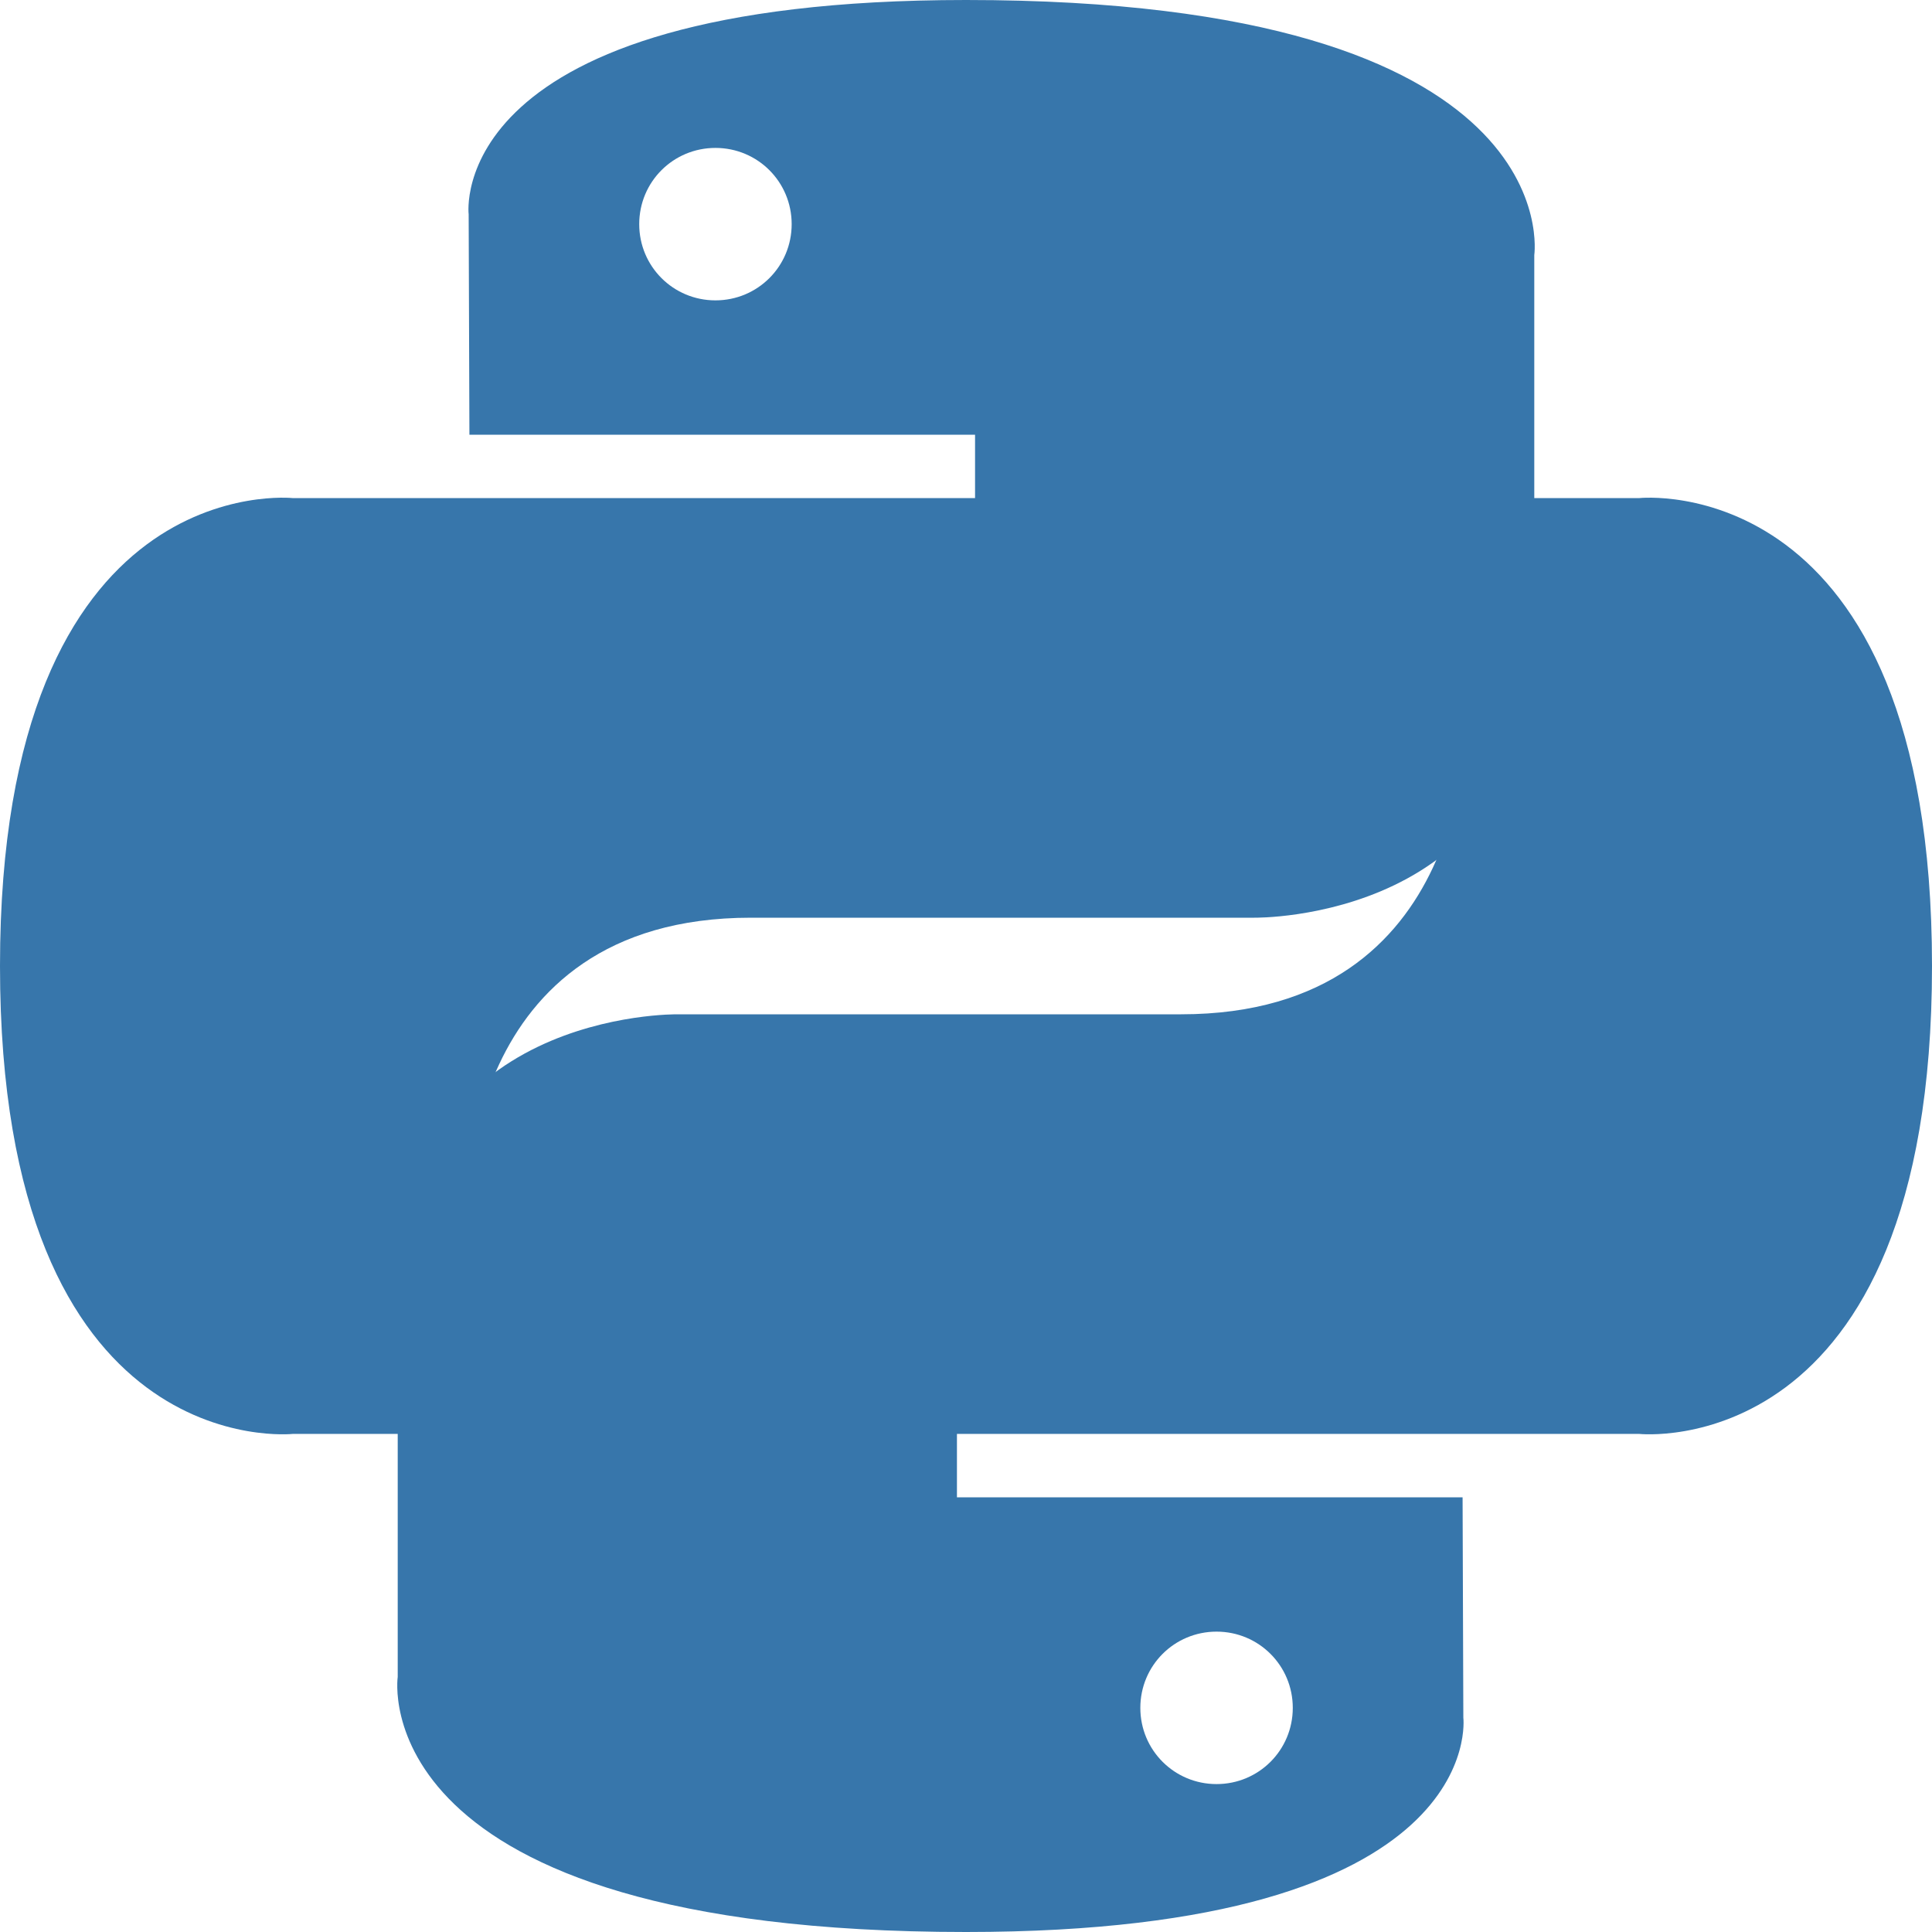 <?xml version="1.0" encoding="UTF-8"?>
<svg width="256px" height="256px" viewBox="0 0 256 256" version="1.1" xmlns="http://www.w3.org/2000/svg">
    <g fill="#3776AB">
        <path d="M128,0 C58.6,0 62.1,28.4 62.1,28.4 L62.2,57.6 L129.2,57.6 L129.2,66 L38.8,66 C38.8,66 0,61.8 0,128 C0,194.2 38.8,190 38.8,190 L61.9,190 L61.9,160.4 C61.9,160.4 60.7,121.6 99.5,121.6 L166.2,121.6 C166.2,121.6 203.3,122.2 203.3,85.3 L203.3,33.8 C203.3,33.8 208.3,0 128,0 Z M94.8,19.6 C100.4,19.6 104.9,24.1 104.9,29.7 C104.9,35.3 100.4,39.8 94.8,39.8 C89.2,39.8 84.7,35.3 84.7,29.7 C84.7,24.1 89.2,19.6 94.8,19.6 Z"/>
        <path d="M128,256 C197.4,256 193.9,227.6 193.9,227.6 L193.8,198.4 L126.8,198.4 L126.8,190 L217.2,190 C217.2,190 256,194.2 256,128 C256,61.8 217.2,66 217.2,66 L194.1,66 L194.1,95.6 C194.1,95.6 195.3,134.4 156.5,134.4 L89.8,134.4 C89.8,134.4 52.7,133.8 52.7,170.7 L52.7,222.2 C52.7,222.2 47.7,256 128,256 Z M161.2,236.4 C155.6,236.4 151.1,231.9 151.1,226.3 C151.1,220.7 155.6,216.2 161.2,216.2 C166.8,216.2 171.3,220.7 171.3,226.3 C171.3,231.9 166.8,236.4 161.2,236.4 Z"/>
    </g>
</svg> 
